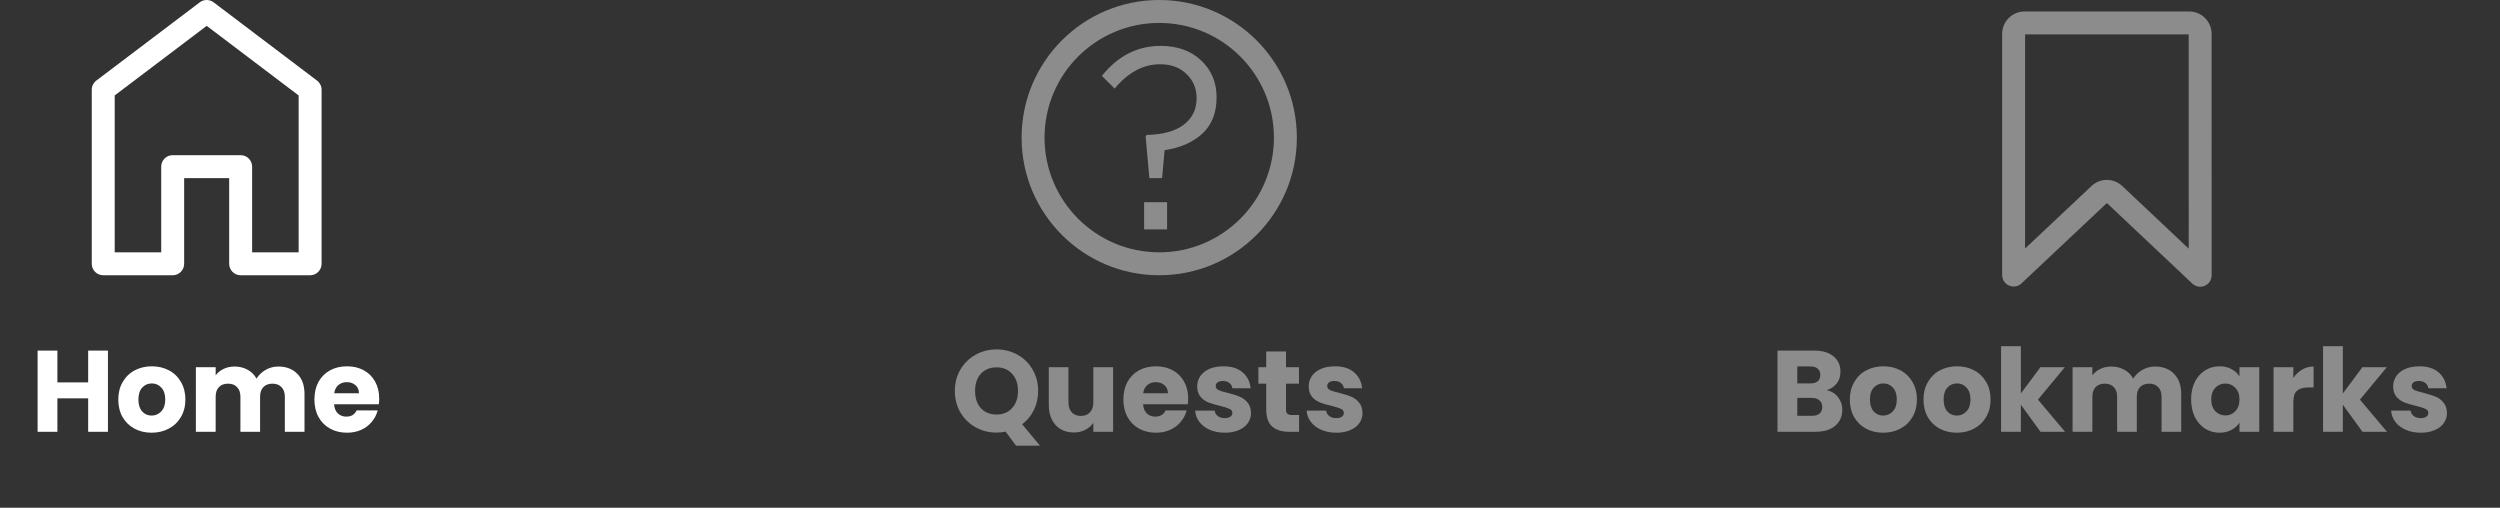 <svg width="389" height="79" viewBox="0 0 389 79" fill="none" xmlns="http://www.w3.org/2000/svg">
<rect x="0" y="0" width="389" height="79" fill="#333333" stroke="none"/>
<path fill-rule="evenodd" clip-rule="evenodd" d="M180.376 39.261C190.232 39.261 198.222 31.271 198.222 21.415C198.222 11.559 190.232 3.569 180.376 3.569C170.52 3.569 162.53 11.559 162.53 21.415C162.53 31.271 170.52 39.261 180.376 39.261ZM180.376 42.83C192.203 42.83 201.791 33.242 201.791 21.415C201.791 9.588 192.203 0 180.376 0C168.549 0 158.961 9.588 158.961 21.415C158.961 33.242 168.549 42.83 180.376 42.83Z" fill="#8C8C8C"/>
<path d="M178.84 27.718L178.257 21.194L178.451 20.993C180.94 20.939 182.845 20.415 184.167 19.422C185.515 18.402 186.188 17.032 186.188 15.314V15.234C186.188 13.757 185.67 12.522 184.633 11.528C183.596 10.508 182.223 9.998 180.512 9.998C177.894 9.998 175.535 11.26 173.436 13.784L171.453 11.81C173.941 8.696 176.987 7.139 180.59 7.139C183.182 7.139 185.281 7.89 186.888 9.394C188.495 10.898 189.299 12.804 189.299 15.113V15.193C189.299 17.583 188.547 19.462 187.044 20.831C185.54 22.174 183.596 23.02 181.212 23.369L180.823 27.718H178.84ZM178.024 35.692V31.464H181.601V35.692H178.024Z" fill="#8C8C8C"/>
<path d="M158.095 69.345L156.475 67.167C155.995 67.263 155.527 67.311 155.071 67.311C153.883 67.311 152.791 67.035 151.795 66.483C150.811 65.931 150.025 65.163 149.437 64.179C148.861 63.183 148.573 62.067 148.573 60.831C148.573 59.595 148.861 58.485 149.437 57.501C150.025 56.517 150.811 55.749 151.795 55.197C152.791 54.645 153.883 54.369 155.071 54.369C156.259 54.369 157.345 54.645 158.329 55.197C159.325 55.749 160.105 56.517 160.669 57.501C161.245 58.485 161.533 59.595 161.533 60.831C161.533 61.911 161.311 62.901 160.867 63.801C160.435 64.689 159.829 65.427 159.049 66.015L161.821 69.345H158.095ZM151.723 60.831C151.723 61.947 152.023 62.841 152.623 63.513C153.235 64.173 154.051 64.503 155.071 64.503C156.079 64.503 156.883 64.167 157.483 63.495C158.095 62.823 158.401 61.935 158.401 60.831C158.401 59.715 158.095 58.827 157.483 58.167C156.883 57.495 156.079 57.159 155.071 57.159C154.051 57.159 153.235 57.489 152.623 58.149C152.023 58.809 151.723 59.703 151.723 60.831ZM173.199 57.141V67.185H170.121V65.817C169.809 66.261 169.383 66.621 168.843 66.897C168.315 67.161 167.727 67.293 167.079 67.293C166.311 67.293 165.633 67.125 165.045 66.789C164.457 66.441 164.001 65.943 163.677 65.295C163.353 64.647 163.191 63.885 163.191 63.009V57.141H166.251V62.595C166.251 63.267 166.425 63.789 166.773 64.161C167.121 64.533 167.589 64.719 168.177 64.719C168.777 64.719 169.251 64.533 169.599 64.161C169.947 63.789 170.121 63.267 170.121 62.595V57.141H173.199ZM184.878 62.001C184.878 62.289 184.86 62.589 184.824 62.901H177.858C177.906 63.525 178.104 64.005 178.452 64.341C178.812 64.665 179.25 64.827 179.766 64.827C180.534 64.827 181.068 64.503 181.368 63.855H184.644C184.476 64.515 184.17 65.109 183.726 65.637C183.294 66.165 182.748 66.579 182.088 66.879C181.428 67.179 180.69 67.329 179.874 67.329C178.89 67.329 178.014 67.119 177.246 66.699C176.478 66.279 175.878 65.679 175.446 64.899C175.014 64.119 174.798 63.207 174.798 62.163C174.798 61.119 175.008 60.207 175.428 59.427C175.86 58.647 176.46 58.047 177.228 57.627C177.996 57.207 178.878 56.997 179.874 56.997C180.846 56.997 181.71 57.201 182.466 57.609C183.222 58.017 183.81 58.599 184.23 59.355C184.662 60.111 184.878 60.993 184.878 62.001ZM181.728 61.191C181.728 60.663 181.548 60.243 181.188 59.931C180.828 59.619 180.378 59.463 179.838 59.463C179.322 59.463 178.884 59.613 178.524 59.913C178.176 60.213 177.96 60.639 177.876 61.191H181.728ZM190.588 67.329C189.712 67.329 188.932 67.179 188.248 66.879C187.564 66.579 187.024 66.171 186.628 65.655C186.232 65.127 186.01 64.539 185.962 63.891H189.004C189.04 64.239 189.202 64.521 189.49 64.737C189.778 64.953 190.132 65.061 190.552 65.061C190.936 65.061 191.23 64.989 191.434 64.845C191.65 64.689 191.758 64.491 191.758 64.251C191.758 63.963 191.608 63.753 191.308 63.621C191.008 63.477 190.522 63.321 189.85 63.153C189.13 62.985 188.53 62.811 188.05 62.631C187.57 62.439 187.156 62.145 186.808 61.749C186.46 61.341 186.286 60.795 186.286 60.111C186.286 59.535 186.442 59.013 186.754 58.545C187.078 58.065 187.546 57.687 188.158 57.411C188.782 57.135 189.52 56.997 190.372 56.997C191.632 56.997 192.622 57.309 193.342 57.933C194.074 58.557 194.494 59.385 194.602 60.417H191.758C191.71 60.069 191.554 59.793 191.29 59.589C191.038 59.385 190.702 59.283 190.282 59.283C189.922 59.283 189.646 59.355 189.454 59.499C189.262 59.631 189.166 59.817 189.166 60.057C189.166 60.345 189.316 60.561 189.616 60.705C189.928 60.849 190.408 60.993 191.056 61.137C191.8 61.329 192.406 61.521 192.874 61.713C193.342 61.893 193.75 62.193 194.098 62.613C194.458 63.021 194.644 63.573 194.656 64.269C194.656 64.857 194.488 65.385 194.152 65.853C193.828 66.309 193.354 66.669 192.73 66.933C192.118 67.197 191.404 67.329 190.588 67.329ZM202.137 64.575V67.185H200.571C199.455 67.185 198.585 66.915 197.961 66.375C197.337 65.823 197.025 64.929 197.025 63.693V59.697H195.801V57.141H197.025V54.693H200.103V57.141H202.119V59.697H200.103V63.729C200.103 64.029 200.175 64.245 200.319 64.377C200.463 64.509 200.703 64.575 201.039 64.575H202.137ZM207.937 67.329C207.061 67.329 206.281 67.179 205.597 66.879C204.913 66.579 204.373 66.171 203.977 65.655C203.581 65.127 203.359 64.539 203.311 63.891H206.353C206.389 64.239 206.551 64.521 206.839 64.737C207.127 64.953 207.481 65.061 207.901 65.061C208.285 65.061 208.579 64.989 208.783 64.845C208.999 64.689 209.107 64.491 209.107 64.251C209.107 63.963 208.957 63.753 208.657 63.621C208.357 63.477 207.871 63.321 207.199 63.153C206.479 62.985 205.879 62.811 205.399 62.631C204.919 62.439 204.505 62.145 204.157 61.749C203.809 61.341 203.635 60.795 203.635 60.111C203.635 59.535 203.791 59.013 204.103 58.545C204.427 58.065 204.895 57.687 205.507 57.411C206.131 57.135 206.869 56.997 207.721 56.997C208.981 56.997 209.971 57.309 210.691 57.933C211.423 58.557 211.843 59.385 211.951 60.417H209.107C209.059 60.069 208.903 59.793 208.639 59.589C208.387 59.385 208.051 59.283 207.631 59.283C207.271 59.283 206.995 59.355 206.803 59.499C206.611 59.631 206.515 59.817 206.515 60.057C206.515 60.345 206.665 60.561 206.965 60.705C207.277 60.849 207.757 60.993 208.405 61.137C209.149 61.329 209.755 61.521 210.223 61.713C210.691 61.893 211.099 62.193 211.447 62.613C211.807 63.021 211.993 63.573 212.005 64.269C212.005 64.857 211.837 65.385 211.501 65.853C211.177 66.309 210.703 66.669 210.079 66.933C209.467 67.197 208.753 67.329 207.937 67.329Z" fill="#8C8C8C"/>
<path fill-rule="evenodd" clip-rule="evenodd" d="M315.104 5.354V38.669L325.44 28.941C326.087 28.332 326.943 27.993 327.831 27.993C328.72 27.993 329.575 28.332 330.223 28.941L340.565 38.694L340.559 5.354H315.104ZM315.036 1.785C314.577 1.783 314.124 1.872 313.7 2.046C313.275 2.22 312.888 2.477 312.563 2.801C312.237 3.125 311.979 3.511 311.802 3.935C311.626 4.36 311.535 4.815 311.535 5.274C311.535 5.274 311.535 5.274 311.535 5.274V42.8C311.535 43.512 311.958 44.156 312.612 44.438C313.266 44.721 314.024 44.587 314.543 44.099L327.831 31.592L341.126 44.129C341.645 44.618 342.404 44.751 343.058 44.469C343.712 44.187 344.136 43.542 344.135 42.83L344.128 5.274C344.128 5.274 344.128 5.274 344.128 5.274C344.128 4.815 344.037 4.359 343.861 3.935C343.684 3.511 343.426 3.125 343.1 2.801C342.774 2.477 342.388 2.22 341.963 2.046C341.539 1.872 341.086 1.783 340.627 1.785H340.631V3.569L340.623 1.785C340.624 1.785 340.626 1.785 340.627 1.785" fill="#8C8C8C"/>
<path d="M284.231 60.705C284.963 60.861 285.551 61.227 285.995 61.803C286.439 62.367 286.661 63.015 286.661 63.747C286.661 64.803 286.289 65.643 285.545 66.267C284.813 66.879 283.787 67.185 282.467 67.185H276.581V54.549H282.269C283.553 54.549 284.555 54.843 285.275 55.431C286.007 56.019 286.373 56.817 286.373 57.825C286.373 58.569 286.175 59.187 285.779 59.679C285.395 60.171 284.879 60.513 284.231 60.705ZM279.659 59.661H281.675C282.179 59.661 282.563 59.553 282.827 59.337C283.103 59.109 283.241 58.779 283.241 58.347C283.241 57.915 283.103 57.585 282.827 57.357C282.563 57.129 282.179 57.015 281.675 57.015H279.659V59.661ZM281.927 64.701C282.443 64.701 282.839 64.587 283.115 64.359C283.403 64.119 283.547 63.777 283.547 63.333C283.547 62.889 283.397 62.541 283.097 62.289C282.809 62.037 282.407 61.911 281.891 61.911H279.659V64.701H281.927ZM293.018 67.329C292.034 67.329 291.146 67.119 290.354 66.699C289.574 66.279 288.956 65.679 288.5 64.899C288.056 64.119 287.834 63.207 287.834 62.163C287.834 61.131 288.062 60.225 288.518 59.445C288.974 58.653 289.598 58.047 290.39 57.627C291.182 57.207 292.07 56.997 293.054 56.997C294.038 56.997 294.926 57.207 295.718 57.627C296.51 58.047 297.134 58.653 297.59 59.445C298.046 60.225 298.274 61.131 298.274 62.163C298.274 63.195 298.04 64.107 297.572 64.899C297.116 65.679 296.486 66.279 295.682 66.699C294.89 67.119 294.002 67.329 293.018 67.329ZM293.018 64.665C293.606 64.665 294.104 64.449 294.512 64.017C294.932 63.585 295.142 62.967 295.142 62.163C295.142 61.359 294.938 60.741 294.53 60.309C294.134 59.877 293.642 59.661 293.054 59.661C292.454 59.661 291.956 59.877 291.56 60.309C291.164 60.729 290.966 61.347 290.966 62.163C290.966 62.967 291.158 63.585 291.542 64.017C291.938 64.449 292.43 64.665 293.018 64.665ZM304.479 67.329C303.495 67.329 302.607 67.119 301.815 66.699C301.035 66.279 300.417 65.679 299.961 64.899C299.517 64.119 299.295 63.207 299.295 62.163C299.295 61.131 299.523 60.225 299.979 59.445C300.435 58.653 301.059 58.047 301.851 57.627C302.643 57.207 303.531 56.997 304.515 56.997C305.499 56.997 306.387 57.207 307.179 57.627C307.971 58.047 308.595 58.653 309.051 59.445C309.507 60.225 309.735 61.131 309.735 62.163C309.735 63.195 309.501 64.107 309.033 64.899C308.577 65.679 307.947 66.279 307.143 66.699C306.351 67.119 305.463 67.329 304.479 67.329ZM304.479 64.665C305.067 64.665 305.565 64.449 305.973 64.017C306.393 63.585 306.603 62.967 306.603 62.163C306.603 61.359 306.399 60.741 305.991 60.309C305.595 59.877 305.103 59.661 304.515 59.661C303.915 59.661 303.417 59.877 303.021 60.309C302.625 60.729 302.427 61.347 302.427 62.163C302.427 62.967 302.619 63.585 303.003 64.017C303.399 64.449 303.891 64.665 304.479 64.665ZM317.506 67.185L314.446 62.973V67.185H311.368V53.865H314.446V61.227L317.488 57.141H321.286L317.11 62.181L321.322 67.185H317.506ZM335.311 57.033C336.559 57.033 337.549 57.411 338.281 58.167C339.025 58.923 339.397 59.973 339.397 61.317V67.185H336.337V61.731C336.337 61.083 336.163 60.585 335.815 60.237C335.479 59.877 335.011 59.697 334.411 59.697C333.811 59.697 333.337 59.877 332.989 60.237C332.653 60.585 332.485 61.083 332.485 61.731V67.185H329.425V61.731C329.425 61.083 329.251 60.585 328.903 60.237C328.567 59.877 328.099 59.697 327.499 59.697C326.899 59.697 326.425 59.877 326.077 60.237C325.741 60.585 325.573 61.083 325.573 61.731V67.185H322.495V57.141H325.573V58.401C325.885 57.981 326.293 57.651 326.797 57.411C327.301 57.159 327.871 57.033 328.507 57.033C329.263 57.033 329.935 57.195 330.523 57.519C331.123 57.843 331.591 58.305 331.927 58.905C332.275 58.353 332.749 57.903 333.349 57.555C333.949 57.207 334.603 57.033 335.311 57.033ZM340.938 62.145C340.938 61.113 341.13 60.207 341.514 59.427C341.91 58.647 342.444 58.047 343.116 57.627C343.788 57.207 344.538 56.997 345.366 56.997C346.074 56.997 346.692 57.141 347.22 57.429C347.76 57.717 348.174 58.095 348.462 58.563V57.141H351.54V67.185H348.462V65.763C348.162 66.231 347.742 66.609 347.202 66.897C346.674 67.185 346.056 67.329 345.348 67.329C344.532 67.329 343.788 67.119 343.116 66.699C342.444 66.267 341.91 65.661 341.514 64.881C341.13 64.089 340.938 63.177 340.938 62.145ZM348.462 62.163C348.462 61.395 348.246 60.789 347.814 60.345C347.394 59.901 346.878 59.679 346.266 59.679C345.654 59.679 345.132 59.901 344.7 60.345C344.28 60.777 344.07 61.377 344.07 62.145C344.07 62.913 344.28 63.525 344.7 63.981C345.132 64.425 345.654 64.647 346.266 64.647C346.878 64.647 347.394 64.425 347.814 63.981C348.246 63.537 348.462 62.931 348.462 62.163ZM356.844 58.815C357.204 58.263 357.654 57.831 358.194 57.519C358.734 57.195 359.334 57.033 359.994 57.033V60.291H359.148C358.38 60.291 357.804 60.459 357.42 60.795C357.036 61.119 356.844 61.695 356.844 62.523V67.185H353.766V57.141H356.844V58.815ZM367.604 67.185L364.544 62.973V67.185H361.466V53.865H364.544V61.227L367.586 57.141H371.384L367.208 62.181L371.42 67.185H367.604ZM376.679 67.329C375.803 67.329 375.023 67.179 374.339 66.879C373.655 66.579 373.115 66.171 372.719 65.655C372.323 65.127 372.101 64.539 372.053 63.891H375.095C375.131 64.239 375.293 64.521 375.581 64.737C375.869 64.953 376.223 65.061 376.643 65.061C377.027 65.061 377.321 64.989 377.525 64.845C377.741 64.689 377.849 64.491 377.849 64.251C377.849 63.963 377.699 63.753 377.399 63.621C377.099 63.477 376.613 63.321 375.941 63.153C375.221 62.985 374.621 62.811 374.141 62.631C373.661 62.439 373.247 62.145 372.899 61.749C372.551 61.341 372.377 60.795 372.377 60.111C372.377 59.535 372.533 59.013 372.845 58.545C373.169 58.065 373.637 57.687 374.249 57.411C374.873 57.135 375.611 56.997 376.463 56.997C377.723 56.997 378.713 57.309 379.433 57.933C380.165 58.557 380.585 59.385 380.693 60.417H377.849C377.801 60.069 377.645 59.793 377.381 59.589C377.129 59.385 376.793 59.283 376.373 59.283C376.013 59.283 375.737 59.355 375.545 59.499C375.353 59.631 375.257 59.817 375.257 60.057C375.257 60.345 375.407 60.561 375.707 60.705C376.019 60.849 376.499 60.993 377.147 61.137C377.891 61.329 378.497 61.521 378.965 61.713C379.433 61.893 379.841 62.193 380.189 62.613C380.549 63.021 380.735 63.573 380.747 64.269C380.747 64.857 380.579 65.385 380.243 65.853C379.919 66.309 379.445 66.669 378.821 66.933C378.209 67.197 377.495 67.329 376.679 67.329Z" fill="#8C8C8C"/>
<path d="M16.796 54.549V67.185H13.718V61.983H8.93V67.185H5.852V54.549H8.93V59.499H13.718V54.549H16.796ZM23.59 67.329C22.606 67.329 21.718 67.119 20.926 66.699C20.146 66.279 19.528 65.679 19.072 64.899C18.628 64.119 18.406 63.207 18.406 62.163C18.406 61.131 18.634 60.225 19.09 59.445C19.546 58.653 20.17 58.047 20.962 57.627C21.754 57.207 22.642 56.997 23.626 56.997C24.61 56.997 25.498 57.207 26.29 57.627C27.082 58.047 27.706 58.653 28.162 59.445C28.618 60.225 28.846 61.131 28.846 62.163C28.846 63.195 28.612 64.107 28.144 64.899C27.688 65.679 27.058 66.279 26.254 66.699C25.462 67.119 24.574 67.329 23.59 67.329ZM23.59 64.665C24.178 64.665 24.676 64.449 25.084 64.017C25.504 63.585 25.714 62.967 25.714 62.163C25.714 61.359 25.51 60.741 25.102 60.309C24.706 59.877 24.214 59.661 23.626 59.661C23.026 59.661 22.528 59.877 22.132 60.309C21.736 60.729 21.538 61.347 21.538 62.163C21.538 62.967 21.73 63.585 22.114 64.017C22.51 64.449 23.002 64.665 23.59 64.665ZM43.295 57.033C44.543 57.033 45.533 57.411 46.265 58.167C47.009 58.923 47.381 59.973 47.381 61.317V67.185H44.321V61.731C44.321 61.083 44.147 60.585 43.799 60.237C43.463 59.877 42.995 59.697 42.395 59.697C41.795 59.697 41.321 59.877 40.973 60.237C40.637 60.585 40.469 61.083 40.469 61.731V67.185H37.409V61.731C37.409 61.083 37.235 60.585 36.887 60.237C36.551 59.877 36.083 59.697 35.483 59.697C34.883 59.697 34.409 59.877 34.061 60.237C33.725 60.585 33.557 61.083 33.557 61.731V67.185H30.479V57.141H33.557V58.401C33.869 57.981 34.277 57.651 34.781 57.411C35.285 57.159 35.855 57.033 36.491 57.033C37.247 57.033 37.919 57.195 38.507 57.519C39.107 57.843 39.575 58.305 39.911 58.905C40.259 58.353 40.733 57.903 41.333 57.555C41.933 57.207 42.587 57.033 43.295 57.033ZM59.002 62.001C59.002 62.289 58.984 62.589 58.948 62.901H51.982C52.03 63.525 52.228 64.005 52.576 64.341C52.936 64.665 53.374 64.827 53.89 64.827C54.658 64.827 55.192 64.503 55.492 63.855H58.768C58.6 64.515 58.294 65.109 57.85 65.637C57.418 66.165 56.872 66.579 56.212 66.879C55.552 67.179 54.814 67.329 53.998 67.329C53.014 67.329 52.138 67.119 51.37 66.699C50.602 66.279 50.002 65.679 49.57 64.899C49.138 64.119 48.922 63.207 48.922 62.163C48.922 61.119 49.132 60.207 49.552 59.427C49.984 58.647 50.584 58.047 51.352 57.627C52.12 57.207 53.002 56.997 53.998 56.997C54.97 56.997 55.834 57.201 56.59 57.609C57.346 58.017 57.934 58.599 58.354 59.355C58.786 60.111 59.002 60.993 59.002 62.001ZM55.852 61.191C55.852 60.663 55.672 60.243 55.312 59.931C54.952 59.619 54.502 59.463 53.962 59.463C53.446 59.463 53.008 59.613 52.648 59.913C52.3 60.213 52.084 60.639 52 61.191H55.852Z" fill="white"/>
<path fill-rule="evenodd" clip-rule="evenodd" d="M31.085 0.361C31.722 -0.121 32.602 -0.12 33.239 0.362L49.331 12.54C49.777 12.878 50.039 13.404 50.039 13.963V41.046C50.039 42.031 49.24 42.83 48.254 42.83H37.445C36.459 42.83 35.66 42.031 35.66 41.046V27.714H28.655V41.046C28.655 42.031 27.856 42.83 26.871 42.83H16.062C15.076 42.83 14.277 42.031 14.277 41.046V13.963C14.277 13.404 14.539 12.877 14.985 12.54L31.085 0.361ZM17.846 14.851V39.261H25.086V25.929C25.086 24.943 25.885 24.144 26.871 24.144H37.445C38.431 24.144 39.23 24.943 39.23 25.929V39.261H46.469V14.851L32.161 4.022L17.846 14.851Z" fill="white"/>
</svg>
